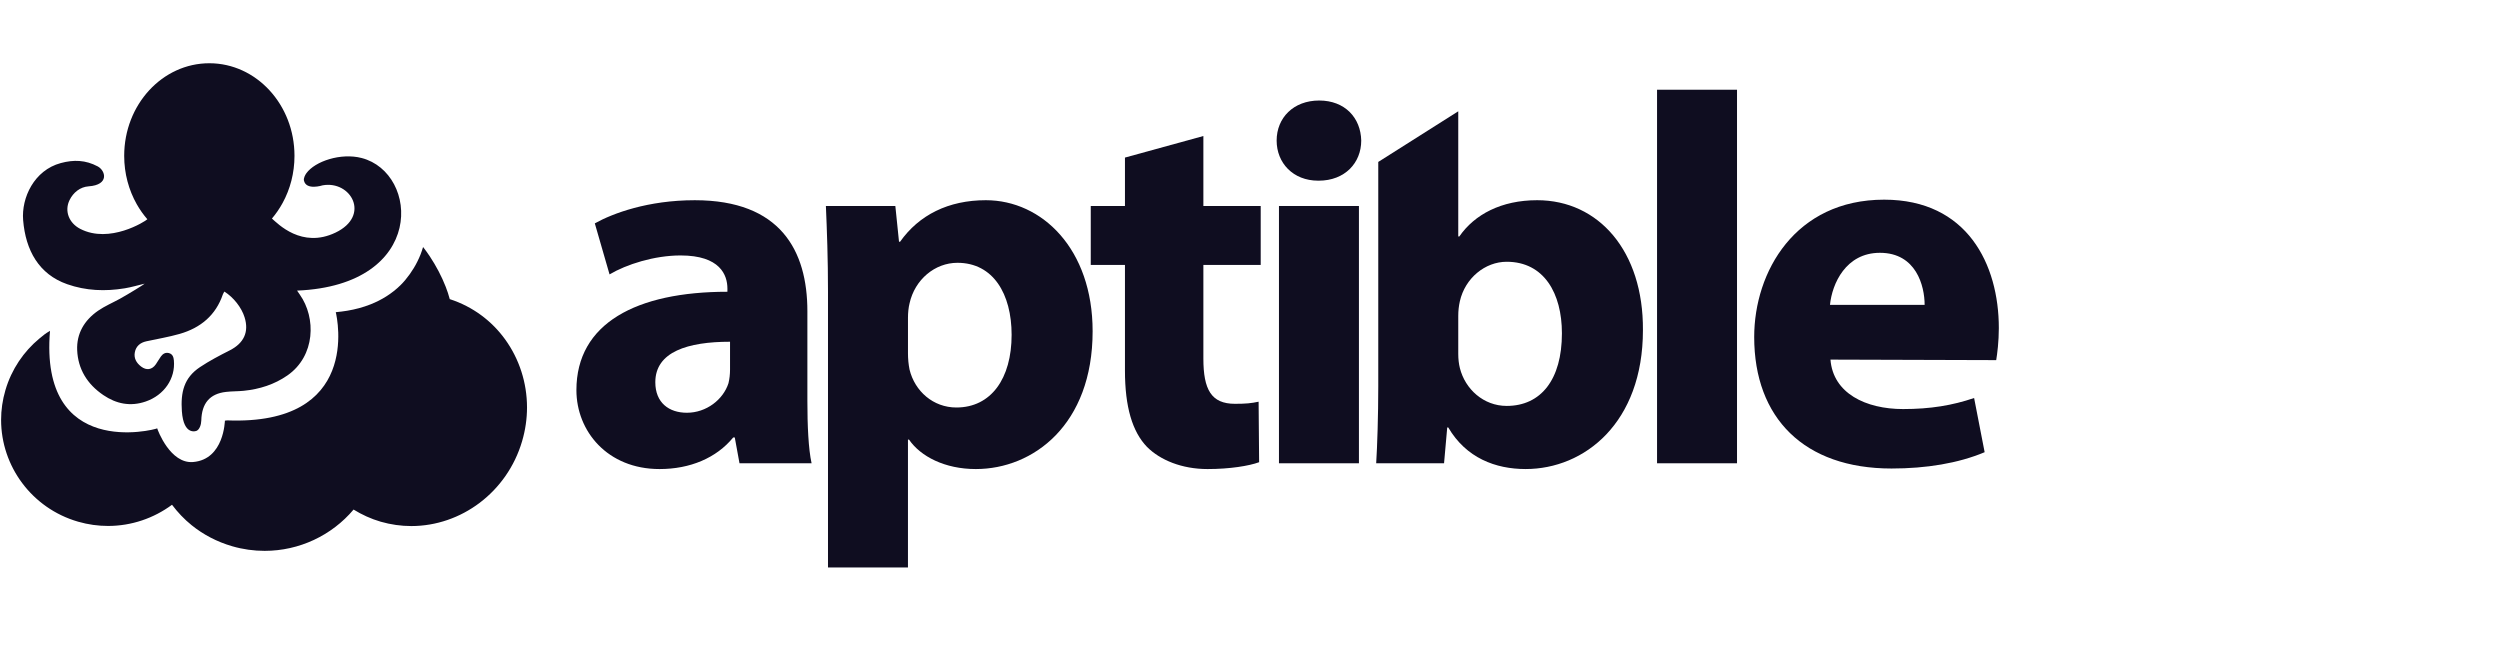 <?xml version="1.0" encoding="UTF-8" standalone="no"?>
<svg width="300px" height="80px" viewBox="0 0 300 80" version="1.1" xmlns="http://www.w3.org/2000/svg" xmlns:xlink="http://www.w3.org/1999/xlink" xmlns:sketch="http://www.bohemiancoding.com/sketch/ns">
    <!-- Generator: Sketch 3.5.1 (25234) - http://www.bohemiancoding.com/sketch -->
    <title>Aptible Copy</title>
    <desc>Created with Sketch.</desc>
    <defs></defs>
    <g id="Page-1" stroke="none" stroke-width="1" fill="none" fill-rule="evenodd" sketch:type="MSPage">
        <g id="Aptible-Copy" sketch:type="MSArtboardGroup" fill="#0F0D20">
            <g id="Group" sketch:type="MSLayerGroup" transform="translate(0, 7)">
                <g id="Text" transform="translate(69, 3)" sketch:type="MSShapeGroup">
                    <path d="M27.886,38.142 C27.886,41.045 28.011,43.885 28.39,45.594 L19.74,45.594 L19.173,42.496 L18.984,42.496 C16.965,44.963 13.806,46.286 10.146,46.286 C3.892,46.286 0.169,41.742 0.169,36.816 C0.169,28.798 7.367,25.011 18.29,25.011 L18.29,24.633 C18.29,22.993 17.405,20.654 12.671,20.654 C9.513,20.654 6.165,21.728 4.145,22.928 L2.378,16.805 C4.525,15.604 8.754,14.026 14.375,14.026 C24.665,14.026 27.886,20.086 27.886,27.344 L27.886,38.142 L27.886,38.142 Z M18.605,31.009 C13.553,31.009 9.638,32.204 9.638,35.868 C9.638,38.331 11.28,39.53 13.427,39.53 C15.763,39.53 17.782,37.953 18.415,35.993 C18.54,35.491 18.604,34.922 18.604,34.353 L18.604,31.009 L18.605,31.009 Z" id="Shape"></path>
                    <path d="M30.36,25.074 C30.36,21.033 30.233,17.625 30.107,14.719 L38.441,14.719 L38.882,19.012 L39.007,19.012 C41.28,15.793 44.815,14.025 49.298,14.025 C56.053,14.025 62.115,19.896 62.115,29.745 C62.115,40.981 54.981,46.286 48.1,46.286 C44.376,46.286 41.468,44.771 40.082,42.753 L39.955,42.753 L39.955,58.092 L30.359,58.092 L30.359,25.074 L30.36,25.074 Z M39.956,32.334 C39.956,33.091 40.02,33.72 40.146,34.353 C40.776,36.944 42.984,38.9 45.764,38.9 C49.931,38.9 52.394,35.427 52.394,30.185 C52.394,25.262 50.184,21.536 45.892,21.536 C43.178,21.536 40.777,23.557 40.147,26.399 C40.021,26.902 39.957,27.538 39.957,28.104 L39.957,32.334 L39.956,32.334 Z" id="Shape"></path>
                    <path d="M75.405,6.322 L75.405,14.719 L82.285,14.719 L82.285,21.79 L75.405,21.79 L75.405,33.028 C75.405,36.753 76.352,38.457 79.192,38.457 C80.518,38.457 81.148,38.393 82.033,38.204 L82.095,45.464 C80.897,45.909 78.562,46.286 75.909,46.286 C72.816,46.286 70.227,45.211 68.647,43.636 C66.88,41.807 65.995,38.837 65.995,34.48 L65.995,21.789 L61.891,21.789 L61.891,14.719 L65.995,14.719 L65.995,8.91 L75.405,6.322 L75.405,6.322 Z" id="Shape"></path>
                    <rect id="Rectangle-path" x="84.476" y="14.719" width="9.596" height="30.874"></rect>
                    <path d="M96.392,9.432 L105.991,3.356 L105.991,18.379 L106.117,18.379 C107.949,15.727 111.168,14.025 115.461,14.025 C122.847,14.025 128.216,20.148 128.152,29.619 C128.152,40.732 121.143,46.285 114.074,46.285 C110.473,46.285 106.938,44.962 104.792,41.297 L104.667,41.297 L104.286,45.593 L96.142,45.593 C96.271,43.57 96.392,39.849 96.392,36.372 L96.392,9.432 L96.392,9.432 Z M105.991,32.458 C105.991,33.09 106.057,33.656 106.184,34.164 C106.813,36.691 109.022,38.71 111.802,38.71 C115.907,38.71 118.43,35.556 118.43,30 C118.43,25.199 116.283,21.412 111.802,21.412 C109.213,21.412 106.813,23.37 106.184,26.145 C106.057,26.713 105.991,27.28 105.991,27.913 L105.991,32.458 L105.991,32.458 Z" id="Shape"></path>
                    <rect id="Rectangle-path" x="129.846" y="0.767" width="9.596" height="44.826"></rect>
                    <path d="M150.656,33.153 C150.971,37.194 154.885,39.087 159.37,39.087 C162.651,39.087 165.305,38.645 167.893,37.76 L169.157,44.264 C165.999,45.593 162.15,46.222 157.981,46.222 C147.5,46.222 141.504,40.16 141.504,30.44 C141.504,22.608 146.428,13.96 157.096,13.96 C167.072,13.96 170.86,21.725 170.86,29.364 C170.86,31.009 170.669,32.458 170.545,33.215 L150.656,33.153 L150.656,33.153 Z M161.956,26.587 C161.956,24.316 160.946,20.337 156.59,20.337 C152.487,20.337 150.847,24.063 150.597,26.587 L161.956,26.587 L161.956,26.587 Z" id="Shape"></path>
                    <path d="M89.185,11.681 C86.155,11.681 84.197,9.542 84.197,6.87 C84.197,4.138 86.215,2.062 89.303,2.062 C92.39,2.062 94.291,4.138 94.348,6.87 C94.348,9.542 92.39,11.681 89.244,11.681 L89.185,11.681 L89.185,11.681 Z" id="Shape"></path>
                </g>
                <g id="Logo" sketch:type="MSShapeGroup">
                    <path d="M43.396,11.961 C40.897,11.313 37.804,12.355 36.764,13.789 C36.594,14.023 36.416,14.403 36.472,14.662 C36.735,15.887 38.706,15.241 38.71,15.241 C42.115,14.623 44.517,18.879 40.257,20.916 C36.211,22.854 33.331,19.834 32.632,19.226 C33.115,18.658 33.543,18.033 33.911,17.363 C34.819,15.706 35.338,13.769 35.338,11.7 C35.338,5.564 30.764,0.59 25.121,0.59 C19.477,0.59 14.903,5.565 14.903,11.7 C14.903,13.826 15.455,15.816 16.41,17.506 C16.779,18.157 17.206,18.76 17.683,19.311 C17.425,19.567 13.151,22.288 9.625,20.462 C8.257,19.754 7.714,18.302 8.346,17.012 C8.793,16.096 9.621,15.43 10.633,15.361 C13.152,15.187 12.668,13.466 11.721,12.966 C10.273,12.198 8.858,12.144 7.291,12.569 C4.099,13.429 2.556,16.728 2.776,19.415 C3.072,23.039 4.664,25.913 8.06,27.103 C10.304,27.893 12.629,27.986 14.971,27.597 C15.776,27.466 16.563,27.227 17.357,27.038 C17.378,27.08 15.401,28.293 14.391,28.852 C13.517,29.331 12.584,29.726 11.774,30.285 C10.101,31.442 9.176,33.041 9.261,35.023 C9.36,37.282 10.46,39.093 12.398,40.408 C13.943,41.46 15.644,41.818 17.491,41.179 C19.702,40.417 21.065,38.426 20.866,36.253 C20.831,35.871 20.726,35.497 20.28,35.372 C19.865,35.256 19.542,35.455 19.315,35.768 C19.095,36.072 18.916,36.406 18.701,36.714 C18.244,37.375 17.579,37.481 16.933,36.984 C16.358,36.544 16.038,35.97 16.183,35.257 C16.324,34.55 16.817,34.116 17.566,33.955 C18.894,33.668 20.242,33.443 21.544,33.072 C24.107,32.341 25.9,30.799 26.738,28.341 C26.779,28.219 26.859,28.108 26.921,27.987 C28.03,28.68 28.984,29.902 29.348,31.07 C29.904,32.837 29.264,34.189 27.554,35.052 C26.336,35.669 25.118,36.307 23.994,37.057 C22.061,38.345 21.669,40.09 21.825,42.348 C22.034,45.361 23.586,44.7 23.586,44.7 C23.943,44.546 24.14,43.972 24.155,43.466 C24.208,41.382 25.179,40.253 27.115,40.029 C27.82,39.946 28.537,39.966 29.244,39.895 C31.154,39.701 32.927,39.139 34.491,38.051 C37.849,35.713 37.949,31.142 35.976,28.351 C35.879,28.209 35.784,28.068 35.648,27.872 C51.178,27.233 50.317,13.751 43.396,11.961 L43.396,11.961 Z" id="Shape"></path>
                    <path d="M60.625,33.739 C59.029,31.523 56.737,29.788 53.971,28.895 C53.839,28.4 53.677,27.897 53.48,27.4 C52.992,26.15 52.332,24.905 51.577,23.764 C51.321,23.374 51.047,23.004 50.769,22.642 C50.683,22.927 50.593,23.214 50.482,23.492 L50.482,23.498 C50.362,23.805 50.225,24.101 50.082,24.391 C49.818,24.927 49.508,25.43 49.168,25.906 C48.831,26.374 48.469,26.82 48.061,27.221 C47.023,28.239 45.787,29.004 44.458,29.526 C43.57,29.877 42.64,30.123 41.678,30.286 C41.201,30.367 40.741,30.419 40.293,30.462 C40.487,31.267 43.272,44.066 27.263,43.446 C27.113,43.465 26.989,43.478 26.989,43.478 C26.979,43.49 26.907,48.126 23.175,48.443 C20.431,48.678 18.916,44.61 18.865,44.402 C18.497,44.594 4.71,48.119 6,32.7 C5.423,33.044 5.246,33.192 4.729,33.622 C2.85,35.179 1.388,37.303 0.652,39.812 C0.301,41 0.132,42.204 0.132,43.388 C0.132,46.15 1.043,48.798 2.656,50.958 C4.265,53.117 6.582,54.798 9.378,55.604 C10.574,55.95 11.785,56.114 12.975,56.114 C15.776,56.111 18.454,55.19 20.641,53.571 C21.319,54.472 22.098,55.301 22.992,56.021 C24.389,57.148 26.032,58.018 27.863,58.549 C29.159,58.926 30.471,59.103 31.763,59.103 C35.901,59.102 39.806,57.26 42.429,54.147 C43.425,54.76 44.509,55.263 45.682,55.604 L45.681,55.604 C46.901,55.954 48.137,56.127 49.355,56.127 C52.344,56.127 55.217,55.112 57.564,53.336 C59.911,51.563 61.746,49.018 62.648,45.958 C63.048,44.604 63.242,43.232 63.242,41.89 C63.24,38.911 62.302,36.064 60.625,33.739 L60.625,33.739 Z" id="Shape"></path>
                </g>
            </g>
        </g>
    </g>
</svg>